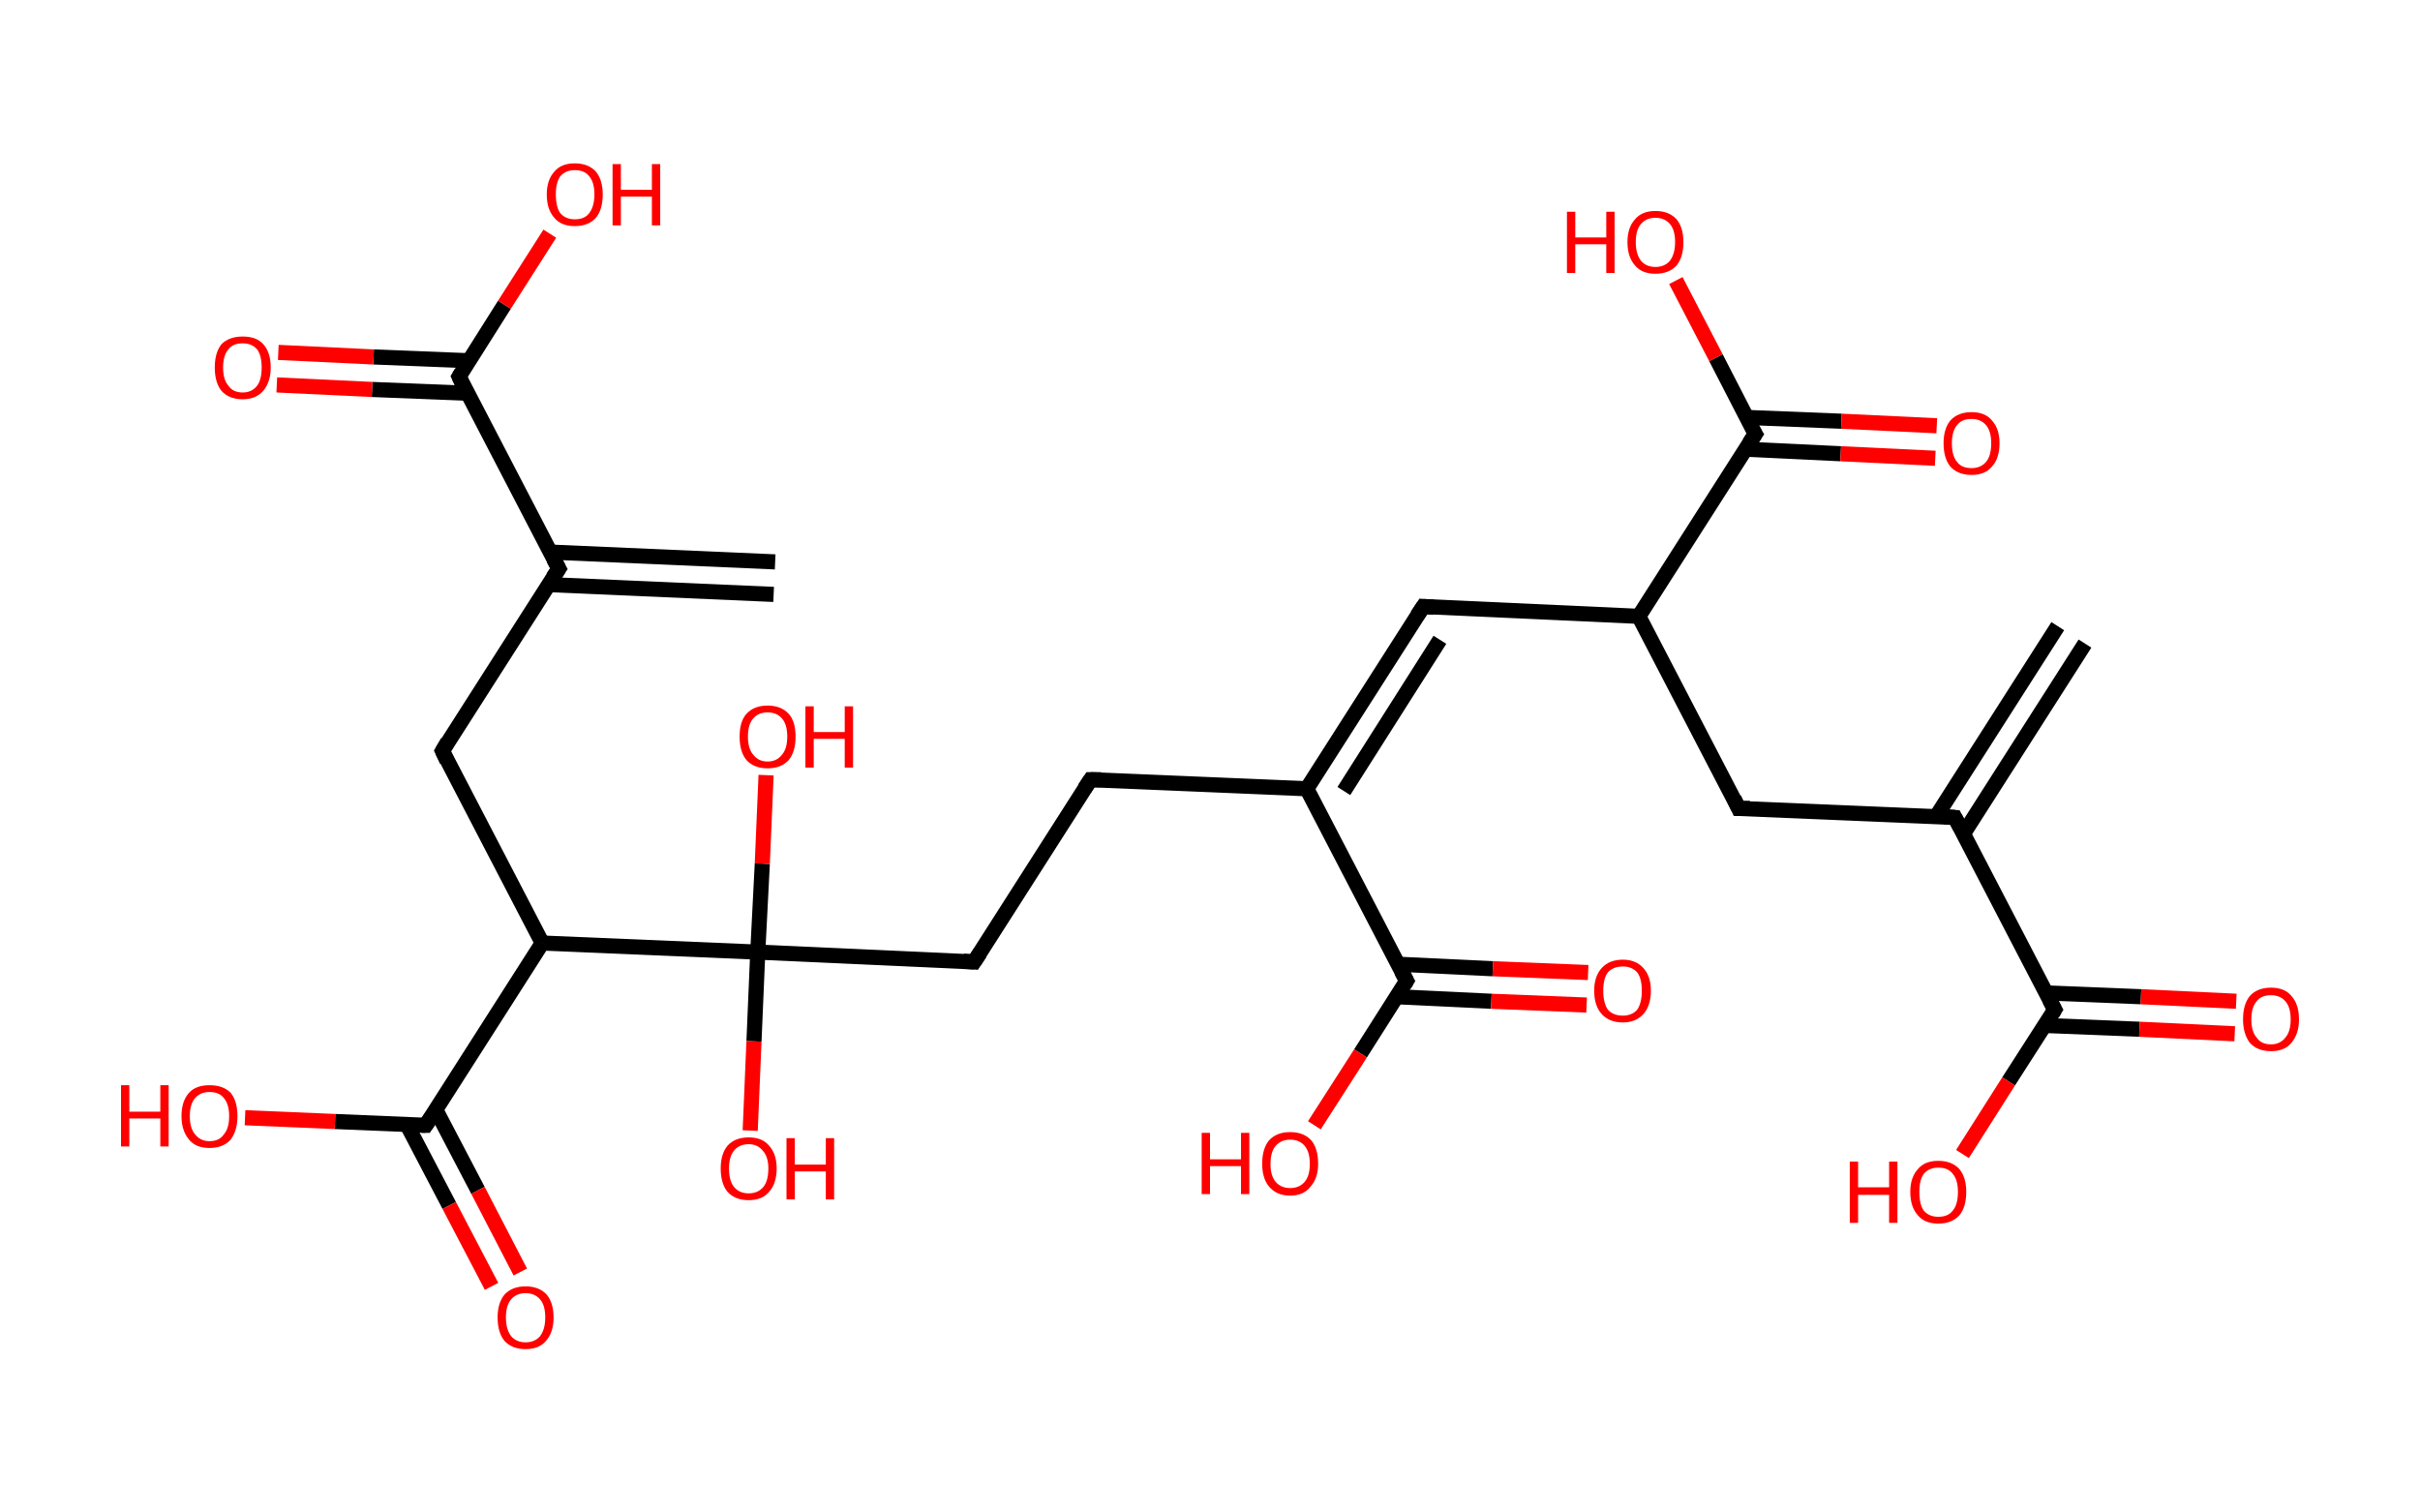 <?xml version='1.0' encoding='ASCII' standalone='yes'?>
<svg xmlns="http://www.w3.org/2000/svg" xmlns:rdkit="http://www.rdkit.org/xml" xmlns:xlink="http://www.w3.org/1999/xlink" version="1.1" baseProfile="full" xml:space="preserve" width="320px" height="200px" viewBox="0 0 320 200">
<!-- END OF HEADER -->
<rect style="opacity:1.0;fill:#FFFFFF;stroke:none" width="320.0" height="200.0" x="0.0" y="0.0"> </rect>
<path class="bond-0 atom-0 atom-1" d="M 275.7,85.1 L 259.6,110.3" style="fill:none;fill-rule:evenodd;stroke:#000000;stroke-width:2.0px;stroke-linecap:butt;stroke-linejoin:miter;stroke-opacity:1"/>
<path class="bond-0 atom-0 atom-1" d="M 272.1,82.8 L 256.0,108.0" style="fill:none;fill-rule:evenodd;stroke:#000000;stroke-width:2.0px;stroke-linecap:butt;stroke-linejoin:miter;stroke-opacity:1"/>
<path class="bond-1 atom-1 atom-2" d="M 258.5,108.1 L 229.9,106.9" style="fill:none;fill-rule:evenodd;stroke:#000000;stroke-width:2.0px;stroke-linecap:butt;stroke-linejoin:miter;stroke-opacity:1"/>
<path class="bond-2 atom-2 atom-3" d="M 229.9,106.9 L 216.7,81.5" style="fill:none;fill-rule:evenodd;stroke:#000000;stroke-width:2.0px;stroke-linecap:butt;stroke-linejoin:miter;stroke-opacity:1"/>
<path class="bond-3 atom-3 atom-4" d="M 216.7,81.5 L 188.2,80.2" style="fill:none;fill-rule:evenodd;stroke:#000000;stroke-width:2.0px;stroke-linecap:butt;stroke-linejoin:miter;stroke-opacity:1"/>
<path class="bond-4 atom-4 atom-5" d="M 188.2,80.2 L 172.8,104.3" style="fill:none;fill-rule:evenodd;stroke:#000000;stroke-width:2.0px;stroke-linecap:butt;stroke-linejoin:miter;stroke-opacity:1"/>
<path class="bond-4 atom-4 atom-5" d="M 190.4,84.6 L 177.7,104.6" style="fill:none;fill-rule:evenodd;stroke:#000000;stroke-width:2.0px;stroke-linecap:butt;stroke-linejoin:miter;stroke-opacity:1"/>
<path class="bond-5 atom-5 atom-6" d="M 172.8,104.3 L 144.2,103.1" style="fill:none;fill-rule:evenodd;stroke:#000000;stroke-width:2.0px;stroke-linecap:butt;stroke-linejoin:miter;stroke-opacity:1"/>
<path class="bond-6 atom-6 atom-7" d="M 144.2,103.1 L 128.8,127.2" style="fill:none;fill-rule:evenodd;stroke:#000000;stroke-width:2.0px;stroke-linecap:butt;stroke-linejoin:miter;stroke-opacity:1"/>
<path class="bond-7 atom-7 atom-8" d="M 128.8,127.2 L 100.2,125.9" style="fill:none;fill-rule:evenodd;stroke:#000000;stroke-width:2.0px;stroke-linecap:butt;stroke-linejoin:miter;stroke-opacity:1"/>
<path class="bond-8 atom-8 atom-9" d="M 100.2,125.9 L 99.7,137.7" style="fill:none;fill-rule:evenodd;stroke:#000000;stroke-width:2.0px;stroke-linecap:butt;stroke-linejoin:miter;stroke-opacity:1"/>
<path class="bond-8 atom-8 atom-9" d="M 99.7,137.7 L 99.2,149.5" style="fill:none;fill-rule:evenodd;stroke:#FF0000;stroke-width:2.0px;stroke-linecap:butt;stroke-linejoin:miter;stroke-opacity:1"/>
<path class="bond-9 atom-8 atom-10" d="M 100.2,125.9 L 100.8,114.2" style="fill:none;fill-rule:evenodd;stroke:#000000;stroke-width:2.0px;stroke-linecap:butt;stroke-linejoin:miter;stroke-opacity:1"/>
<path class="bond-9 atom-8 atom-10" d="M 100.8,114.2 L 101.3,102.5" style="fill:none;fill-rule:evenodd;stroke:#FF0000;stroke-width:2.0px;stroke-linecap:butt;stroke-linejoin:miter;stroke-opacity:1"/>
<path class="bond-10 atom-8 atom-11" d="M 100.2,125.9 L 71.7,124.7" style="fill:none;fill-rule:evenodd;stroke:#000000;stroke-width:2.0px;stroke-linecap:butt;stroke-linejoin:miter;stroke-opacity:1"/>
<path class="bond-11 atom-11 atom-12" d="M 71.7,124.7 L 58.5,99.3" style="fill:none;fill-rule:evenodd;stroke:#000000;stroke-width:2.0px;stroke-linecap:butt;stroke-linejoin:miter;stroke-opacity:1"/>
<path class="bond-12 atom-12 atom-13" d="M 58.5,99.3 L 73.9,75.2" style="fill:none;fill-rule:evenodd;stroke:#000000;stroke-width:2.0px;stroke-linecap:butt;stroke-linejoin:miter;stroke-opacity:1"/>
<path class="bond-13 atom-13 atom-14" d="M 72.5,77.3 L 102.3,78.6" style="fill:none;fill-rule:evenodd;stroke:#000000;stroke-width:2.0px;stroke-linecap:butt;stroke-linejoin:miter;stroke-opacity:1"/>
<path class="bond-13 atom-13 atom-14" d="M 72.7,73.0 L 102.5,74.3" style="fill:none;fill-rule:evenodd;stroke:#000000;stroke-width:2.0px;stroke-linecap:butt;stroke-linejoin:miter;stroke-opacity:1"/>
<path class="bond-14 atom-13 atom-15" d="M 73.9,75.2 L 60.7,49.8" style="fill:none;fill-rule:evenodd;stroke:#000000;stroke-width:2.0px;stroke-linecap:butt;stroke-linejoin:miter;stroke-opacity:1"/>
<path class="bond-15 atom-15 atom-16" d="M 62.0,47.7 L 49.4,47.2" style="fill:none;fill-rule:evenodd;stroke:#000000;stroke-width:2.0px;stroke-linecap:butt;stroke-linejoin:miter;stroke-opacity:1"/>
<path class="bond-15 atom-15 atom-16" d="M 49.4,47.2 L 36.8,46.6" style="fill:none;fill-rule:evenodd;stroke:#FF0000;stroke-width:2.0px;stroke-linecap:butt;stroke-linejoin:miter;stroke-opacity:1"/>
<path class="bond-15 atom-15 atom-16" d="M 61.8,52.0 L 49.2,51.5" style="fill:none;fill-rule:evenodd;stroke:#000000;stroke-width:2.0px;stroke-linecap:butt;stroke-linejoin:miter;stroke-opacity:1"/>
<path class="bond-15 atom-15 atom-16" d="M 49.2,51.5 L 36.6,50.9" style="fill:none;fill-rule:evenodd;stroke:#FF0000;stroke-width:2.0px;stroke-linecap:butt;stroke-linejoin:miter;stroke-opacity:1"/>
<path class="bond-16 atom-15 atom-17" d="M 60.7,49.8 L 66.7,40.3" style="fill:none;fill-rule:evenodd;stroke:#000000;stroke-width:2.0px;stroke-linecap:butt;stroke-linejoin:miter;stroke-opacity:1"/>
<path class="bond-16 atom-15 atom-17" d="M 66.7,40.3 L 72.7,30.9" style="fill:none;fill-rule:evenodd;stroke:#FF0000;stroke-width:2.0px;stroke-linecap:butt;stroke-linejoin:miter;stroke-opacity:1"/>
<path class="bond-17 atom-11 atom-18" d="M 71.7,124.7 L 56.3,148.8" style="fill:none;fill-rule:evenodd;stroke:#000000;stroke-width:2.0px;stroke-linecap:butt;stroke-linejoin:miter;stroke-opacity:1"/>
<path class="bond-18 atom-18 atom-19" d="M 53.8,148.7 L 59.4,159.4" style="fill:none;fill-rule:evenodd;stroke:#000000;stroke-width:2.0px;stroke-linecap:butt;stroke-linejoin:miter;stroke-opacity:1"/>
<path class="bond-18 atom-18 atom-19" d="M 59.4,159.4 L 65.0,170.1" style="fill:none;fill-rule:evenodd;stroke:#FF0000;stroke-width:2.0px;stroke-linecap:butt;stroke-linejoin:miter;stroke-opacity:1"/>
<path class="bond-18 atom-18 atom-19" d="M 57.6,146.7 L 63.2,157.4" style="fill:none;fill-rule:evenodd;stroke:#000000;stroke-width:2.0px;stroke-linecap:butt;stroke-linejoin:miter;stroke-opacity:1"/>
<path class="bond-18 atom-18 atom-19" d="M 63.2,157.4 L 68.8,168.2" style="fill:none;fill-rule:evenodd;stroke:#FF0000;stroke-width:2.0px;stroke-linecap:butt;stroke-linejoin:miter;stroke-opacity:1"/>
<path class="bond-19 atom-18 atom-20" d="M 56.3,148.8 L 44.3,148.3" style="fill:none;fill-rule:evenodd;stroke:#000000;stroke-width:2.0px;stroke-linecap:butt;stroke-linejoin:miter;stroke-opacity:1"/>
<path class="bond-19 atom-18 atom-20" d="M 44.3,148.3 L 32.4,147.8" style="fill:none;fill-rule:evenodd;stroke:#FF0000;stroke-width:2.0px;stroke-linecap:butt;stroke-linejoin:miter;stroke-opacity:1"/>
<path class="bond-20 atom-5 atom-21" d="M 172.8,104.3 L 186.0,129.7" style="fill:none;fill-rule:evenodd;stroke:#000000;stroke-width:2.0px;stroke-linecap:butt;stroke-linejoin:miter;stroke-opacity:1"/>
<path class="bond-21 atom-21 atom-22" d="M 184.6,131.8 L 197.2,132.4" style="fill:none;fill-rule:evenodd;stroke:#000000;stroke-width:2.0px;stroke-linecap:butt;stroke-linejoin:miter;stroke-opacity:1"/>
<path class="bond-21 atom-21 atom-22" d="M 197.2,132.4 L 209.8,132.9" style="fill:none;fill-rule:evenodd;stroke:#FF0000;stroke-width:2.0px;stroke-linecap:butt;stroke-linejoin:miter;stroke-opacity:1"/>
<path class="bond-21 atom-21 atom-22" d="M 184.8,127.5 L 197.4,128.1" style="fill:none;fill-rule:evenodd;stroke:#000000;stroke-width:2.0px;stroke-linecap:butt;stroke-linejoin:miter;stroke-opacity:1"/>
<path class="bond-21 atom-21 atom-22" d="M 197.4,128.1 L 210.0,128.6" style="fill:none;fill-rule:evenodd;stroke:#FF0000;stroke-width:2.0px;stroke-linecap:butt;stroke-linejoin:miter;stroke-opacity:1"/>
<path class="bond-22 atom-21 atom-23" d="M 186.0,129.7 L 179.9,139.3" style="fill:none;fill-rule:evenodd;stroke:#000000;stroke-width:2.0px;stroke-linecap:butt;stroke-linejoin:miter;stroke-opacity:1"/>
<path class="bond-22 atom-21 atom-23" d="M 179.9,139.3 L 173.8,148.8" style="fill:none;fill-rule:evenodd;stroke:#FF0000;stroke-width:2.0px;stroke-linecap:butt;stroke-linejoin:miter;stroke-opacity:1"/>
<path class="bond-23 atom-3 atom-24" d="M 216.7,81.5 L 232.1,57.4" style="fill:none;fill-rule:evenodd;stroke:#000000;stroke-width:2.0px;stroke-linecap:butt;stroke-linejoin:miter;stroke-opacity:1"/>
<path class="bond-24 atom-24 atom-25" d="M 230.8,59.4 L 243.4,60.0" style="fill:none;fill-rule:evenodd;stroke:#000000;stroke-width:2.0px;stroke-linecap:butt;stroke-linejoin:miter;stroke-opacity:1"/>
<path class="bond-24 atom-24 atom-25" d="M 243.4,60.0 L 255.9,60.6" style="fill:none;fill-rule:evenodd;stroke:#FF0000;stroke-width:2.0px;stroke-linecap:butt;stroke-linejoin:miter;stroke-opacity:1"/>
<path class="bond-24 atom-24 atom-25" d="M 231.0,55.2 L 243.5,55.7" style="fill:none;fill-rule:evenodd;stroke:#000000;stroke-width:2.0px;stroke-linecap:butt;stroke-linejoin:miter;stroke-opacity:1"/>
<path class="bond-24 atom-24 atom-25" d="M 243.5,55.7 L 256.1,56.3" style="fill:none;fill-rule:evenodd;stroke:#FF0000;stroke-width:2.0px;stroke-linecap:butt;stroke-linejoin:miter;stroke-opacity:1"/>
<path class="bond-25 atom-24 atom-26" d="M 232.1,57.4 L 226.9,47.3" style="fill:none;fill-rule:evenodd;stroke:#000000;stroke-width:2.0px;stroke-linecap:butt;stroke-linejoin:miter;stroke-opacity:1"/>
<path class="bond-25 atom-24 atom-26" d="M 226.9,47.3 L 221.6,37.1" style="fill:none;fill-rule:evenodd;stroke:#FF0000;stroke-width:2.0px;stroke-linecap:butt;stroke-linejoin:miter;stroke-opacity:1"/>
<path class="bond-26 atom-1 atom-27" d="M 258.5,108.1 L 271.7,133.5" style="fill:none;fill-rule:evenodd;stroke:#000000;stroke-width:2.0px;stroke-linecap:butt;stroke-linejoin:miter;stroke-opacity:1"/>
<path class="bond-27 atom-27 atom-28" d="M 270.4,135.6 L 282.9,136.1" style="fill:none;fill-rule:evenodd;stroke:#000000;stroke-width:2.0px;stroke-linecap:butt;stroke-linejoin:miter;stroke-opacity:1"/>
<path class="bond-27 atom-27 atom-28" d="M 282.9,136.1 L 295.5,136.7" style="fill:none;fill-rule:evenodd;stroke:#FF0000;stroke-width:2.0px;stroke-linecap:butt;stroke-linejoin:miter;stroke-opacity:1"/>
<path class="bond-27 atom-27 atom-28" d="M 270.6,131.3 L 283.1,131.8" style="fill:none;fill-rule:evenodd;stroke:#000000;stroke-width:2.0px;stroke-linecap:butt;stroke-linejoin:miter;stroke-opacity:1"/>
<path class="bond-27 atom-27 atom-28" d="M 283.1,131.8 L 295.7,132.4" style="fill:none;fill-rule:evenodd;stroke:#FF0000;stroke-width:2.0px;stroke-linecap:butt;stroke-linejoin:miter;stroke-opacity:1"/>
<path class="bond-28 atom-27 atom-29" d="M 271.7,133.5 L 265.6,143.0" style="fill:none;fill-rule:evenodd;stroke:#000000;stroke-width:2.0px;stroke-linecap:butt;stroke-linejoin:miter;stroke-opacity:1"/>
<path class="bond-28 atom-27 atom-29" d="M 265.6,143.0 L 259.5,152.6" style="fill:none;fill-rule:evenodd;stroke:#FF0000;stroke-width:2.0px;stroke-linecap:butt;stroke-linejoin:miter;stroke-opacity:1"/>
<path d="M 257.1,108.0 L 258.5,108.1 L 259.2,109.4" style="fill:none;stroke:#000000;stroke-width:2.0px;stroke-linecap:butt;stroke-linejoin:miter;stroke-opacity:1;"/>
<path d="M 231.4,106.9 L 229.9,106.9 L 229.3,105.6" style="fill:none;stroke:#000000;stroke-width:2.0px;stroke-linecap:butt;stroke-linejoin:miter;stroke-opacity:1;"/>
<path d="M 189.6,80.3 L 188.2,80.2 L 187.4,81.4" style="fill:none;stroke:#000000;stroke-width:2.0px;stroke-linecap:butt;stroke-linejoin:miter;stroke-opacity:1;"/>
<path d="M 145.6,103.1 L 144.2,103.1 L 143.4,104.3" style="fill:none;stroke:#000000;stroke-width:2.0px;stroke-linecap:butt;stroke-linejoin:miter;stroke-opacity:1;"/>
<path d="M 129.6,126.0 L 128.8,127.2 L 127.4,127.1" style="fill:none;stroke:#000000;stroke-width:2.0px;stroke-linecap:butt;stroke-linejoin:miter;stroke-opacity:1;"/>
<path d="M 59.1,100.6 L 58.5,99.3 L 59.2,98.1" style="fill:none;stroke:#000000;stroke-width:2.0px;stroke-linecap:butt;stroke-linejoin:miter;stroke-opacity:1;"/>
<path d="M 73.1,76.4 L 73.9,75.2 L 73.2,73.9" style="fill:none;stroke:#000000;stroke-width:2.0px;stroke-linecap:butt;stroke-linejoin:miter;stroke-opacity:1;"/>
<path d="M 61.3,51.1 L 60.7,49.8 L 61.0,49.3" style="fill:none;stroke:#000000;stroke-width:2.0px;stroke-linecap:butt;stroke-linejoin:miter;stroke-opacity:1;"/>
<path d="M 57.1,147.6 L 56.3,148.8 L 55.7,148.8" style="fill:none;stroke:#000000;stroke-width:2.0px;stroke-linecap:butt;stroke-linejoin:miter;stroke-opacity:1;"/>
<path d="M 185.3,128.4 L 186.0,129.7 L 185.7,130.2" style="fill:none;stroke:#000000;stroke-width:2.0px;stroke-linecap:butt;stroke-linejoin:miter;stroke-opacity:1;"/>
<path d="M 231.3,58.6 L 232.1,57.4 L 231.8,56.9" style="fill:none;stroke:#000000;stroke-width:2.0px;stroke-linecap:butt;stroke-linejoin:miter;stroke-opacity:1;"/>
<path d="M 271.0,132.2 L 271.7,133.5 L 271.4,134.0" style="fill:none;stroke:#000000;stroke-width:2.0px;stroke-linecap:butt;stroke-linejoin:miter;stroke-opacity:1;"/>
<path class="atom-9" d="M 95.3 154.5 Q 95.3 152.6, 96.2 151.5 Q 97.2 150.4, 99.0 150.4 Q 100.8 150.4, 101.7 151.5 Q 102.7 152.6, 102.7 154.5 Q 102.7 156.5, 101.7 157.6 Q 100.8 158.7, 99.0 158.7 Q 97.2 158.7, 96.2 157.6 Q 95.3 156.5, 95.3 154.5 M 99.0 157.8 Q 100.2 157.8, 100.9 157.0 Q 101.6 156.2, 101.6 154.5 Q 101.6 153.0, 100.9 152.2 Q 100.2 151.3, 99.0 151.3 Q 97.8 151.3, 97.1 152.1 Q 96.4 152.9, 96.4 154.5 Q 96.4 156.2, 97.1 157.0 Q 97.8 157.8, 99.0 157.8 " fill="#FF0000"/>
<path class="atom-9" d="M 104.0 150.5 L 105.1 150.5 L 105.1 154.0 L 109.2 154.0 L 109.2 150.5 L 110.3 150.5 L 110.3 158.6 L 109.2 158.6 L 109.2 154.9 L 105.1 154.9 L 105.1 158.6 L 104.0 158.6 L 104.0 150.5 " fill="#FF0000"/>
<path class="atom-10" d="M 97.8 97.4 Q 97.8 95.4, 98.7 94.4 Q 99.7 93.3, 101.5 93.3 Q 103.3 93.3, 104.3 94.4 Q 105.2 95.4, 105.2 97.4 Q 105.2 99.4, 104.3 100.5 Q 103.3 101.6, 101.5 101.6 Q 99.7 101.6, 98.7 100.5 Q 97.8 99.4, 97.8 97.4 M 101.5 100.7 Q 102.7 100.7, 103.4 99.8 Q 104.1 99.0, 104.1 97.4 Q 104.1 95.8, 103.4 95.0 Q 102.7 94.2, 101.5 94.2 Q 100.3 94.2, 99.6 95.0 Q 98.9 95.8, 98.9 97.4 Q 98.9 99.0, 99.6 99.8 Q 100.3 100.7, 101.5 100.7 " fill="#FF0000"/>
<path class="atom-10" d="M 106.5 93.4 L 107.6 93.4 L 107.6 96.8 L 111.7 96.8 L 111.7 93.4 L 112.8 93.4 L 112.8 101.5 L 111.7 101.5 L 111.7 97.7 L 107.6 97.7 L 107.6 101.5 L 106.5 101.5 L 106.5 93.4 " fill="#FF0000"/>
<path class="atom-16" d="M 28.4 48.6 Q 28.4 46.6, 29.3 45.5 Q 30.3 44.5, 32.1 44.5 Q 33.9 44.5, 34.8 45.5 Q 35.8 46.6, 35.8 48.6 Q 35.8 50.5, 34.8 51.7 Q 33.8 52.8, 32.1 52.8 Q 30.3 52.8, 29.3 51.7 Q 28.4 50.6, 28.4 48.6 M 32.1 51.9 Q 33.3 51.9, 34.0 51.0 Q 34.6 50.2, 34.6 48.6 Q 34.6 47.0, 34.0 46.2 Q 33.3 45.4, 32.1 45.4 Q 30.8 45.4, 30.2 46.2 Q 29.5 47.0, 29.5 48.6 Q 29.5 50.2, 30.2 51.0 Q 30.8 51.9, 32.1 51.9 " fill="#FF0000"/>
<path class="atom-17" d="M 72.3 25.7 Q 72.3 23.8, 73.3 22.7 Q 74.2 21.6, 76.0 21.6 Q 77.8 21.6, 78.8 22.7 Q 79.7 23.8, 79.7 25.7 Q 79.7 27.7, 78.8 28.8 Q 77.8 29.9, 76.0 29.9 Q 74.2 29.9, 73.3 28.8 Q 72.3 27.7, 72.3 25.7 M 76.0 29.0 Q 77.3 29.0, 77.9 28.2 Q 78.6 27.3, 78.6 25.7 Q 78.6 24.1, 77.9 23.3 Q 77.3 22.5, 76.0 22.5 Q 74.8 22.5, 74.1 23.3 Q 73.5 24.1, 73.5 25.7 Q 73.5 27.4, 74.1 28.2 Q 74.8 29.0, 76.0 29.0 " fill="#FF0000"/>
<path class="atom-17" d="M 81.0 21.7 L 82.1 21.7 L 82.1 25.1 L 86.2 25.1 L 86.2 21.7 L 87.3 21.7 L 87.3 29.8 L 86.2 29.8 L 86.2 26.0 L 82.1 26.0 L 82.1 29.8 L 81.0 29.8 L 81.0 21.7 " fill="#FF0000"/>
<path class="atom-19" d="M 65.8 174.2 Q 65.8 172.3, 66.7 171.2 Q 67.7 170.1, 69.5 170.1 Q 71.3 170.1, 72.3 171.2 Q 73.2 172.3, 73.2 174.2 Q 73.2 176.2, 72.2 177.3 Q 71.3 178.4, 69.5 178.4 Q 67.7 178.4, 66.7 177.3 Q 65.8 176.2, 65.8 174.2 M 69.5 177.5 Q 70.7 177.5, 71.4 176.7 Q 72.1 175.8, 72.1 174.2 Q 72.1 172.6, 71.4 171.8 Q 70.7 171.0, 69.5 171.0 Q 68.3 171.0, 67.6 171.8 Q 66.9 172.6, 66.9 174.2 Q 66.9 175.8, 67.6 176.7 Q 68.3 177.5, 69.5 177.5 " fill="#FF0000"/>
<path class="atom-20" d="M 16.0 143.5 L 17.1 143.5 L 17.1 147.0 L 21.2 147.0 L 21.2 143.5 L 22.3 143.5 L 22.3 151.6 L 21.2 151.6 L 21.2 147.9 L 17.1 147.9 L 17.1 151.6 L 16.0 151.6 L 16.0 143.5 " fill="#FF0000"/>
<path class="atom-20" d="M 24.0 147.6 Q 24.0 145.6, 25.0 144.5 Q 25.9 143.5, 27.7 143.5 Q 29.5 143.5, 30.5 144.5 Q 31.4 145.6, 31.4 147.6 Q 31.4 149.5, 30.5 150.7 Q 29.5 151.8, 27.7 151.8 Q 25.9 151.8, 25.0 150.7 Q 24.0 149.5, 24.0 147.6 M 27.7 150.9 Q 29.0 150.9, 29.6 150.0 Q 30.3 149.2, 30.3 147.6 Q 30.3 146.0, 29.6 145.2 Q 29.0 144.4, 27.7 144.4 Q 26.5 144.4, 25.8 145.2 Q 25.1 146.0, 25.1 147.6 Q 25.1 149.2, 25.8 150.0 Q 26.5 150.9, 27.7 150.9 " fill="#FF0000"/>
<path class="atom-22" d="M 210.8 131.0 Q 210.8 129.1, 211.8 128.0 Q 212.8 126.9, 214.6 126.9 Q 216.3 126.9, 217.3 128.0 Q 218.3 129.1, 218.3 131.0 Q 218.3 133.0, 217.3 134.1 Q 216.3 135.2, 214.6 135.2 Q 212.8 135.2, 211.8 134.1 Q 210.8 133.0, 210.8 131.0 M 214.6 134.3 Q 215.8 134.3, 216.5 133.5 Q 217.1 132.6, 217.1 131.0 Q 217.1 129.4, 216.5 128.6 Q 215.8 127.8, 214.6 127.8 Q 213.3 127.8, 212.6 128.6 Q 212.0 129.4, 212.0 131.0 Q 212.0 132.6, 212.6 133.5 Q 213.3 134.3, 214.6 134.3 " fill="#FF0000"/>
<path class="atom-23" d="M 158.9 149.8 L 160.0 149.8 L 160.0 153.3 L 164.1 153.3 L 164.1 149.8 L 165.2 149.8 L 165.2 157.9 L 164.1 157.9 L 164.1 154.2 L 160.0 154.2 L 160.0 157.9 L 158.9 157.9 L 158.9 149.8 " fill="#FF0000"/>
<path class="atom-23" d="M 166.9 153.9 Q 166.9 151.9, 167.8 150.8 Q 168.8 149.7, 170.6 149.7 Q 172.4 149.7, 173.4 150.8 Q 174.3 151.9, 174.3 153.9 Q 174.3 155.8, 173.3 156.9 Q 172.4 158.1, 170.6 158.1 Q 168.8 158.1, 167.8 156.9 Q 166.9 155.8, 166.9 153.9 M 170.6 157.1 Q 171.8 157.1, 172.5 156.3 Q 173.2 155.5, 173.2 153.9 Q 173.2 152.3, 172.5 151.5 Q 171.8 150.7, 170.6 150.7 Q 169.4 150.7, 168.7 151.5 Q 168.0 152.3, 168.0 153.9 Q 168.0 155.5, 168.7 156.3 Q 169.4 157.1, 170.6 157.1 " fill="#FF0000"/>
<path class="atom-25" d="M 257.0 58.6 Q 257.0 56.7, 257.9 55.6 Q 258.9 54.5, 260.7 54.5 Q 262.5 54.5, 263.4 55.6 Q 264.4 56.7, 264.4 58.6 Q 264.4 60.6, 263.4 61.7 Q 262.5 62.8, 260.7 62.8 Q 258.9 62.8, 257.9 61.7 Q 257.0 60.6, 257.0 58.6 M 260.7 61.9 Q 261.9 61.9, 262.6 61.1 Q 263.3 60.3, 263.3 58.6 Q 263.3 57.0, 262.6 56.2 Q 261.9 55.4, 260.7 55.4 Q 259.4 55.4, 258.8 56.2 Q 258.1 57.0, 258.1 58.6 Q 258.1 60.3, 258.8 61.1 Q 259.4 61.9, 260.7 61.9 " fill="#FF0000"/>
<path class="atom-26" d="M 207.2 28.0 L 208.3 28.0 L 208.3 31.4 L 212.4 31.4 L 212.4 28.0 L 213.5 28.0 L 213.5 36.1 L 212.4 36.1 L 212.4 32.3 L 208.3 32.3 L 208.3 36.1 L 207.2 36.1 L 207.2 28.0 " fill="#FF0000"/>
<path class="atom-26" d="M 215.2 32.0 Q 215.2 30.1, 216.2 29.0 Q 217.1 27.9, 218.9 27.9 Q 220.7 27.9, 221.7 29.0 Q 222.6 30.1, 222.6 32.0 Q 222.6 34.0, 221.7 35.1 Q 220.7 36.2, 218.9 36.2 Q 217.1 36.2, 216.2 35.1 Q 215.2 34.0, 215.2 32.0 M 218.9 35.3 Q 220.1 35.3, 220.8 34.5 Q 221.5 33.6, 221.5 32.0 Q 221.5 30.4, 220.8 29.6 Q 220.1 28.8, 218.9 28.8 Q 217.7 28.8, 217.0 29.6 Q 216.3 30.4, 216.3 32.0 Q 216.3 33.6, 217.0 34.5 Q 217.7 35.3, 218.9 35.3 " fill="#FF0000"/>
<path class="atom-28" d="M 296.6 134.8 Q 296.6 132.8, 297.5 131.7 Q 298.5 130.6, 300.3 130.6 Q 302.1 130.6, 303.0 131.7 Q 304.0 132.8, 304.0 134.8 Q 304.0 136.7, 303.0 137.9 Q 302.1 139.0, 300.3 139.0 Q 298.5 139.0, 297.5 137.9 Q 296.6 136.7, 296.6 134.8 M 300.3 138.1 Q 301.5 138.1, 302.2 137.2 Q 302.9 136.4, 302.9 134.8 Q 302.9 133.2, 302.2 132.4 Q 301.5 131.6, 300.3 131.6 Q 299.0 131.6, 298.4 132.4 Q 297.7 133.2, 297.7 134.8 Q 297.7 136.4, 298.4 137.2 Q 299.0 138.1, 300.3 138.1 " fill="#FF0000"/>
<path class="atom-29" d="M 244.6 153.6 L 245.7 153.6 L 245.7 157.0 L 249.8 157.0 L 249.8 153.6 L 250.9 153.6 L 250.9 161.7 L 249.8 161.7 L 249.8 158.0 L 245.7 158.0 L 245.7 161.7 L 244.6 161.7 L 244.6 153.6 " fill="#FF0000"/>
<path class="atom-29" d="M 252.6 157.6 Q 252.6 155.7, 253.6 154.6 Q 254.5 153.5, 256.3 153.5 Q 258.1 153.5, 259.1 154.6 Q 260.0 155.7, 260.0 157.6 Q 260.0 159.6, 259.1 160.7 Q 258.1 161.8, 256.3 161.8 Q 254.5 161.8, 253.6 160.7 Q 252.6 159.6, 252.6 157.6 M 256.3 160.9 Q 257.6 160.9, 258.2 160.1 Q 258.9 159.3, 258.9 157.6 Q 258.9 156.0, 258.2 155.2 Q 257.6 154.4, 256.3 154.4 Q 255.1 154.4, 254.4 155.2 Q 253.8 156.0, 253.8 157.6 Q 253.8 159.3, 254.4 160.1 Q 255.1 160.9, 256.3 160.9 " fill="#FF0000"/>
</svg>
